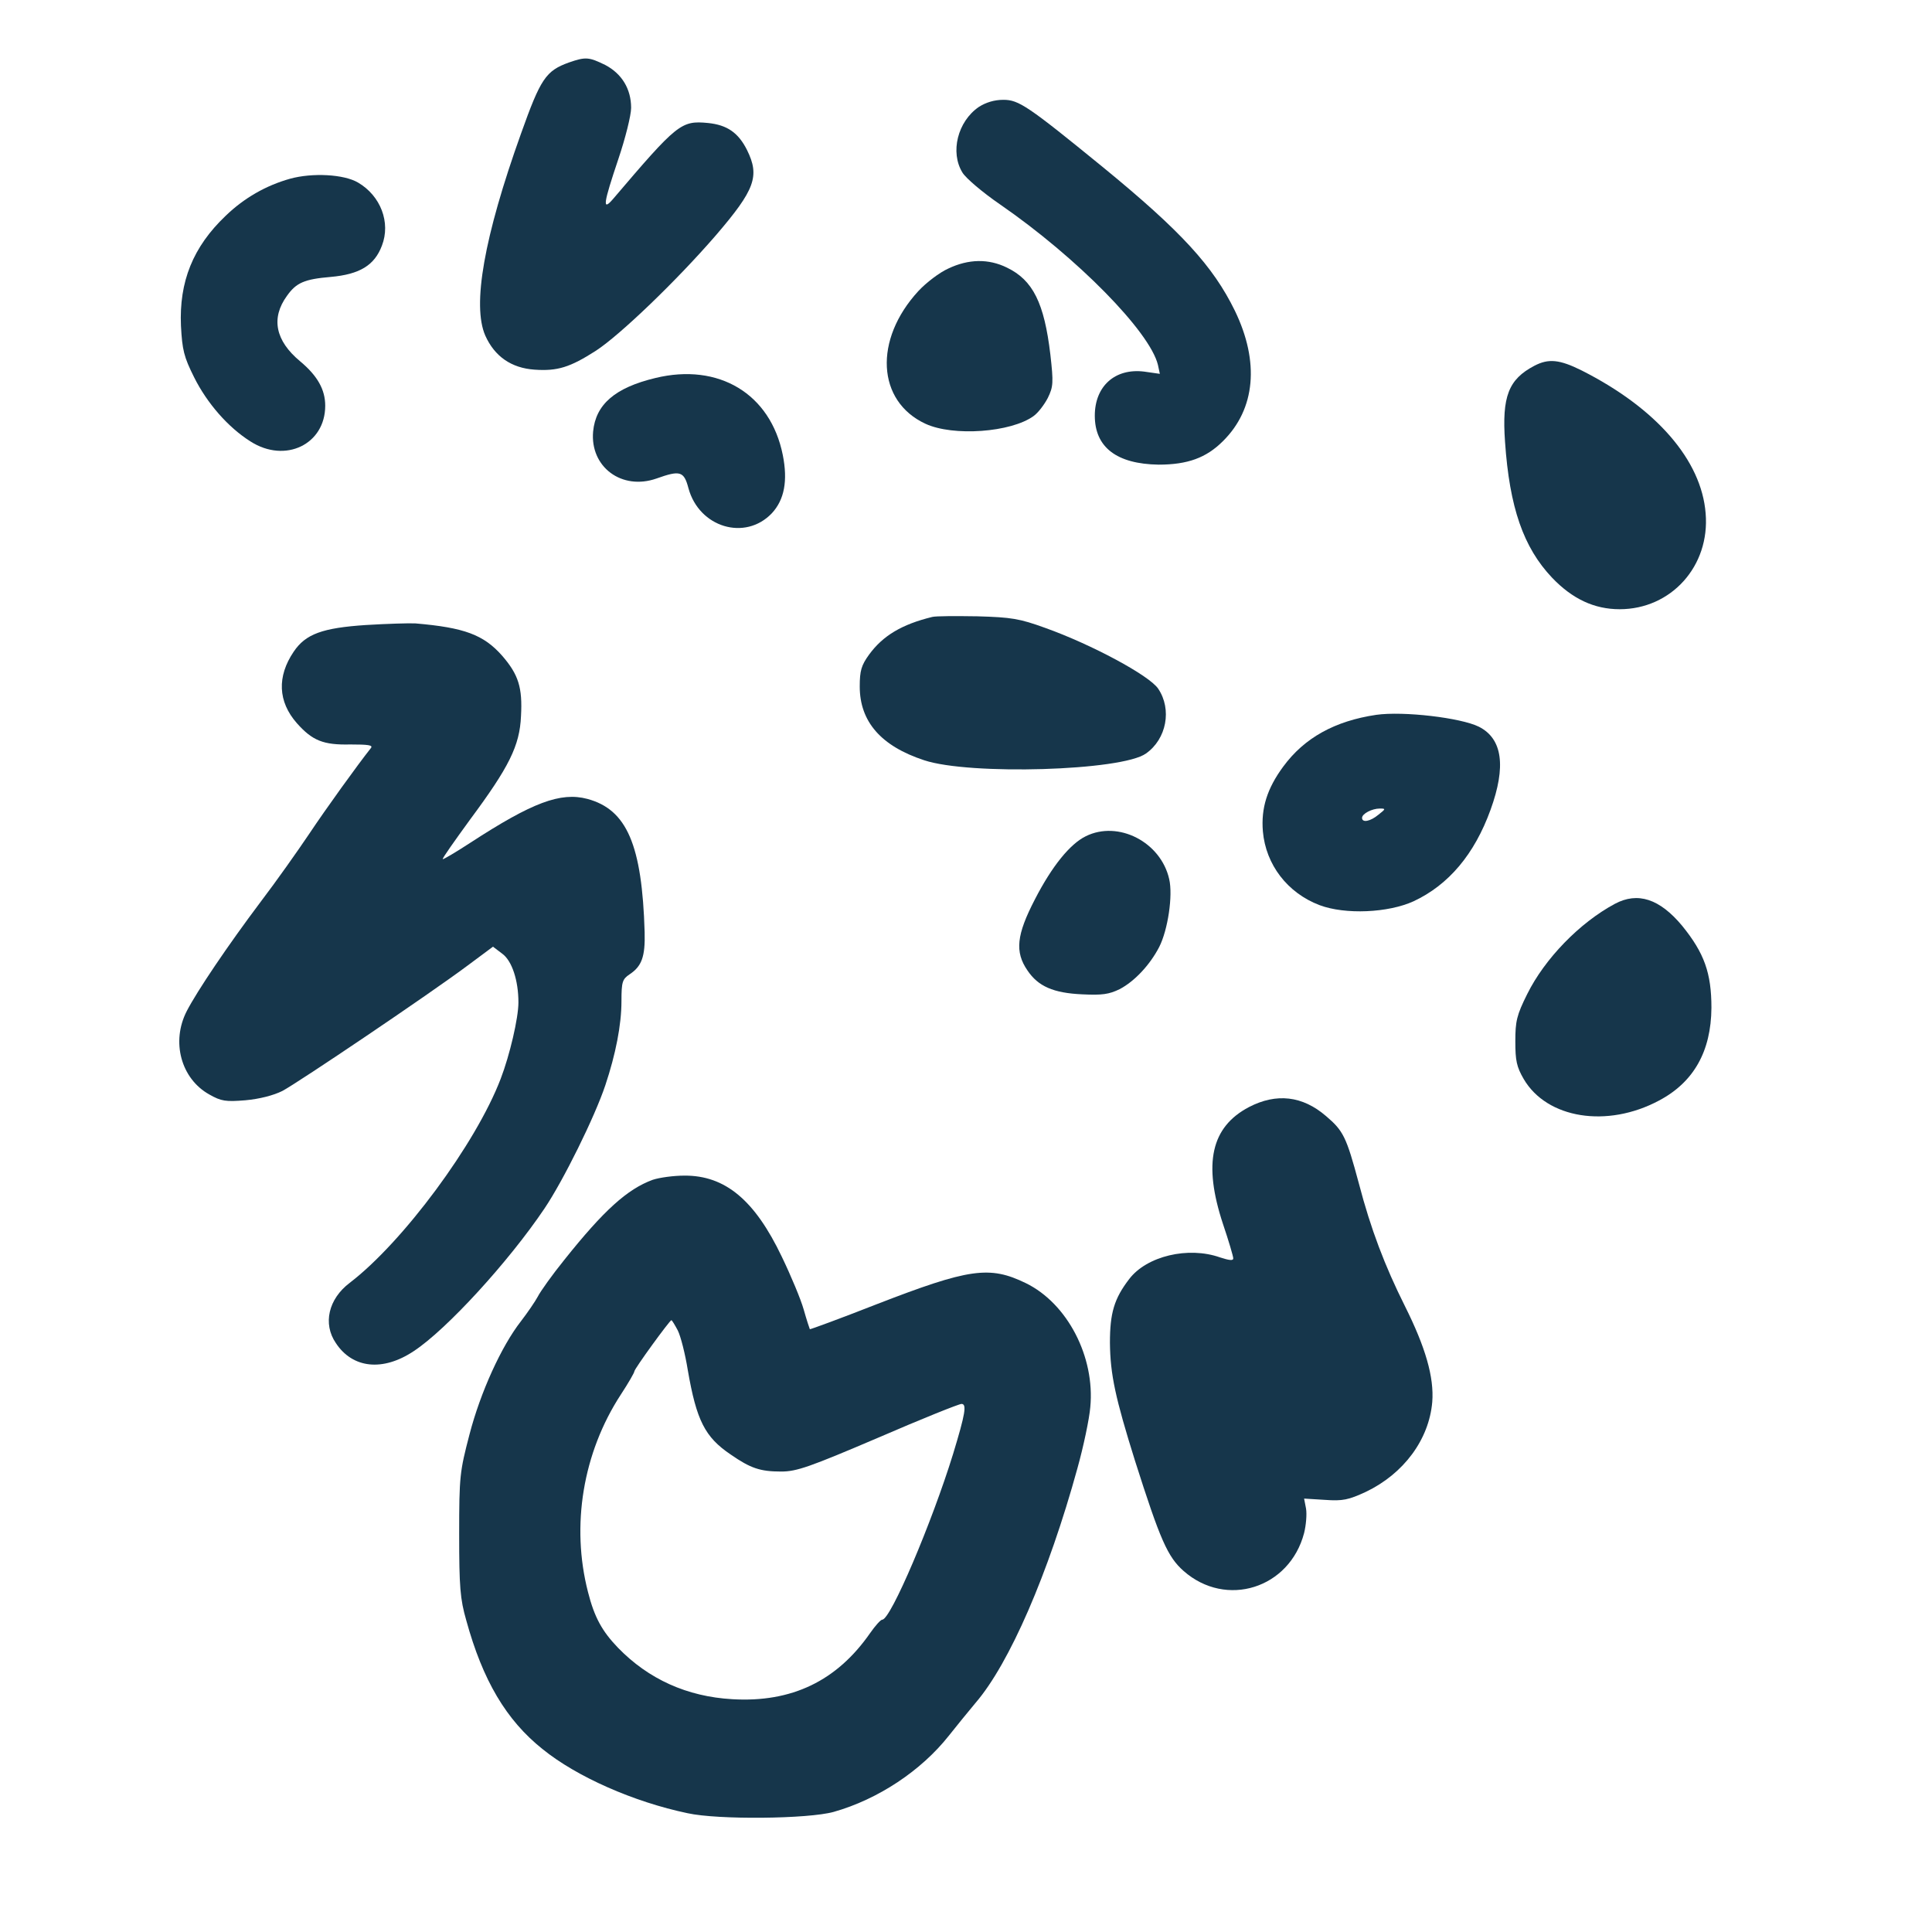 <?xml version="1.0" standalone="no"?>
<!DOCTYPE svg PUBLIC "-//W3C//DTD SVG 20010904//EN"
 "http://www.w3.org/TR/2001/REC-SVG-20010904/DTD/svg10.dtd">
<svg version="1.0" xmlns="http://www.w3.org/2000/svg"
 width="600pt" height="600pt" viewBox="0 0 600 600"
 preserveAspectRatio="xMidYMid meet">
<g transform="translate(0,600) scale(0.1,-0.1)"
fill="#16364b" stroke="none">
<path d="M1767 5806 c-72 -26 -88 -50 -149 -221 -115 -321 -152 -533 -111
-627 29 -65 81 -101 153 -106 71 -5 110 7 191 59 75 49 250 217 372 358 122
142 137 184 97 265 -27 54 -62 78 -121 84 -84 8 -95 -1 -296 -237 -33 -38 -29
-13 17 124 22 65 40 137 40 160 0 59 -29 106 -80 133 -51 25 -61 26 -113 8z"/>
<path d="M3040 5668 c-66 -45 -90 -141 -51 -204 10 -17 63 -62 117 -99 239
-165 465 -395 490 -498 l6 -28 -49 7 c-90 11 -153 -45 -153 -137 0 -98 68
-150 198 -152 90 0 148 21 200 73 101 100 114 246 37 405 -68 139 -167 247
-410 446 -233 190 -261 209 -309 209 -28 0 -54 -8 -76 -22z"/>
<path d="M901 5445 c-75 -21 -143 -60 -200 -115 -102 -97 -145 -205 -139 -342
4 -75 9 -96 41 -160 40 -80 105 -155 175 -199 108 -69 232 -9 232 111 0 50
-24 93 -78 138 -77 64 -91 134 -41 203 29 41 54 52 136 59 90 8 136 36 159 97
28 72 -4 155 -74 196 -44 26 -142 31 -211 12z"/>
<path d="M2945 5166 c-27 -12 -69 -44 -93 -70 -139 -151 -129 -342 22 -412 86
-40 266 -27 336 24 14 10 33 35 44 56 17 35 18 47 8 135 -19 160 -54 231 -135
270 -57 28 -119 27 -182 -3z"/>
<path d="M4765 4864 c-80 -42 -101 -95 -91 -236 14 -204 57 -328 146 -422 63
-66 131 -98 210 -98 160 0 281 134 267 298 -13 165 -153 326 -384 443 -70 35
-104 38 -148 15z"/>
<path d="M2035 4826 c-125 -30 -185 -82 -193 -166 -10 -110 89 -184 197 -146
73 26 85 23 99 -30 33 -122 176 -165 259 -78 39 42 50 101 34 181 -38 190
-199 287 -396 239z"/>
<path d="M2895 4084 c-94 -23 -153 -58 -196 -117 -24 -33 -29 -50 -29 -99 0
-109 66 -185 200 -229 141 -47 615 -33 689 21 64 45 81 137 38 201 -27 41
-208 138 -351 189 -80 29 -105 33 -211 36 -66 1 -129 1 -140 -2z"/>
<path d="M1137 4059 c-136 -9 -188 -28 -225 -83 -52 -77 -49 -155 10 -222 48
-54 82 -68 166 -66 55 0 71 -2 64 -11 -42 -53 -140 -189 -192 -267 -35 -52
-102 -147 -150 -210 -103 -137 -198 -278 -230 -340 -49 -95 -18 -210 70 -259
37 -21 51 -23 112 -18 44 4 87 15 115 29 49 26 457 301 576 390 l78 58 29 -22
c30 -22 50 -83 50 -151 0 -49 -27 -164 -55 -237 -77 -202 -304 -508 -469 -634
-66 -50 -84 -127 -43 -187 52 -79 146 -89 242 -25 102 67 295 278 406 443 58
86 156 284 189 383 32 96 50 187 50 261 0 60 3 68 25 83 38 25 49 55 47 131
-8 271 -55 381 -178 414 -83 22 -171 -11 -363 -136 -46 -30 -85 -53 -86 -51
-2 2 37 57 85 123 121 163 154 229 158 321 5 89 -8 129 -58 187 -58 66 -118
88 -270 101 -19 1 -88 -1 -153 -5z"/>
<path d="M4274 3780 c-128 -19 -223 -71 -289 -161 -50 -68 -69 -129 -63 -201
9 -103 76 -191 176 -229 80 -30 213 -24 292 12 109 51 189 146 239 284 49 135
37 221 -36 258 -56 28 -235 49 -319 37z m7 -310 c-25 -21 -51 -26 -51 -10 0
13 31 29 55 29 19 0 19 -1 -4 -19z"/>
<path d="M3372 3403 c-49 -24 -105 -93 -158 -196 -57 -110 -63 -163 -23 -221
33 -49 80 -70 170 -74 62 -3 83 0 116 16 46 24 94 75 123 131 27 53 43 160 31
211 -26 115 -158 183 -259 133z"/>
<path d="M5015 3193 c-110 -59 -218 -171 -272 -280 -33 -66 -37 -85 -37 -147
0 -60 4 -79 26 -117 72 -123 259 -153 420 -67 108 57 162 153 163 288 0 108
-22 170 -91 255 -70 84 -138 106 -209 68z"/>
<path d="M3879 2562 c-118 -62 -143 -175 -81 -363 18 -53 32 -101 32 -107 0
-8 -13 -6 -41 3 -99 35 -228 4 -282 -67 -47 -61 -60 -106 -60 -198 1 -99 17
-172 78 -367 78 -245 101 -298 151 -342 132 -116 329 -54 374 118 6 24 9 58 6
76 l-6 31 65 -4 c55 -4 73 0 127 25 117 56 196 162 206 279 6 77 -21 170 -85
298 -62 124 -106 239 -143 381 -39 145 -48 163 -102 209 -73 63 -154 72 -239
28z"/>
<path d="M2027 2336 c-79 -29 -152 -95 -274 -248 -38 -47 -75 -99 -83 -115 -8
-15 -32 -50 -52 -76 -61 -78 -126 -221 -160 -352 -30 -115 -32 -129 -32 -310
0 -163 3 -201 22 -267 51 -186 124 -310 237 -400 106 -86 283 -164 450 -199
95 -21 375 -18 454 4 138 39 272 128 358 237 24 30 61 76 83 102 105 122 226
401 316 728 19 68 37 154 40 190 15 156 -71 322 -200 385 -113 55 -176 46
-465 -66 -112 -44 -205 -78 -206 -77 -1 2 -10 29 -19 61 -9 32 -40 106 -68
164 -84 176 -176 253 -303 252 -33 0 -77 -6 -98 -13z m78 -468 c9 -18 23 -73
31 -123 27 -156 53 -208 133 -262 62 -43 92 -53 157 -53 48 0 88 14 301 105
134 58 251 105 259 105 17 0 12 -30 -26 -155 -66 -214 -194 -515 -220 -515 -5
0 -22 -19 -38 -42 -103 -148 -243 -216 -428 -205 -140 8 -260 62 -355 160 -49
51 -73 94 -93 173 -53 206 -16 432 102 613 23 35 42 68 42 72 0 8 110 159 115
159 2 0 11 -15 20 -32z"/>
</g>
</svg>
